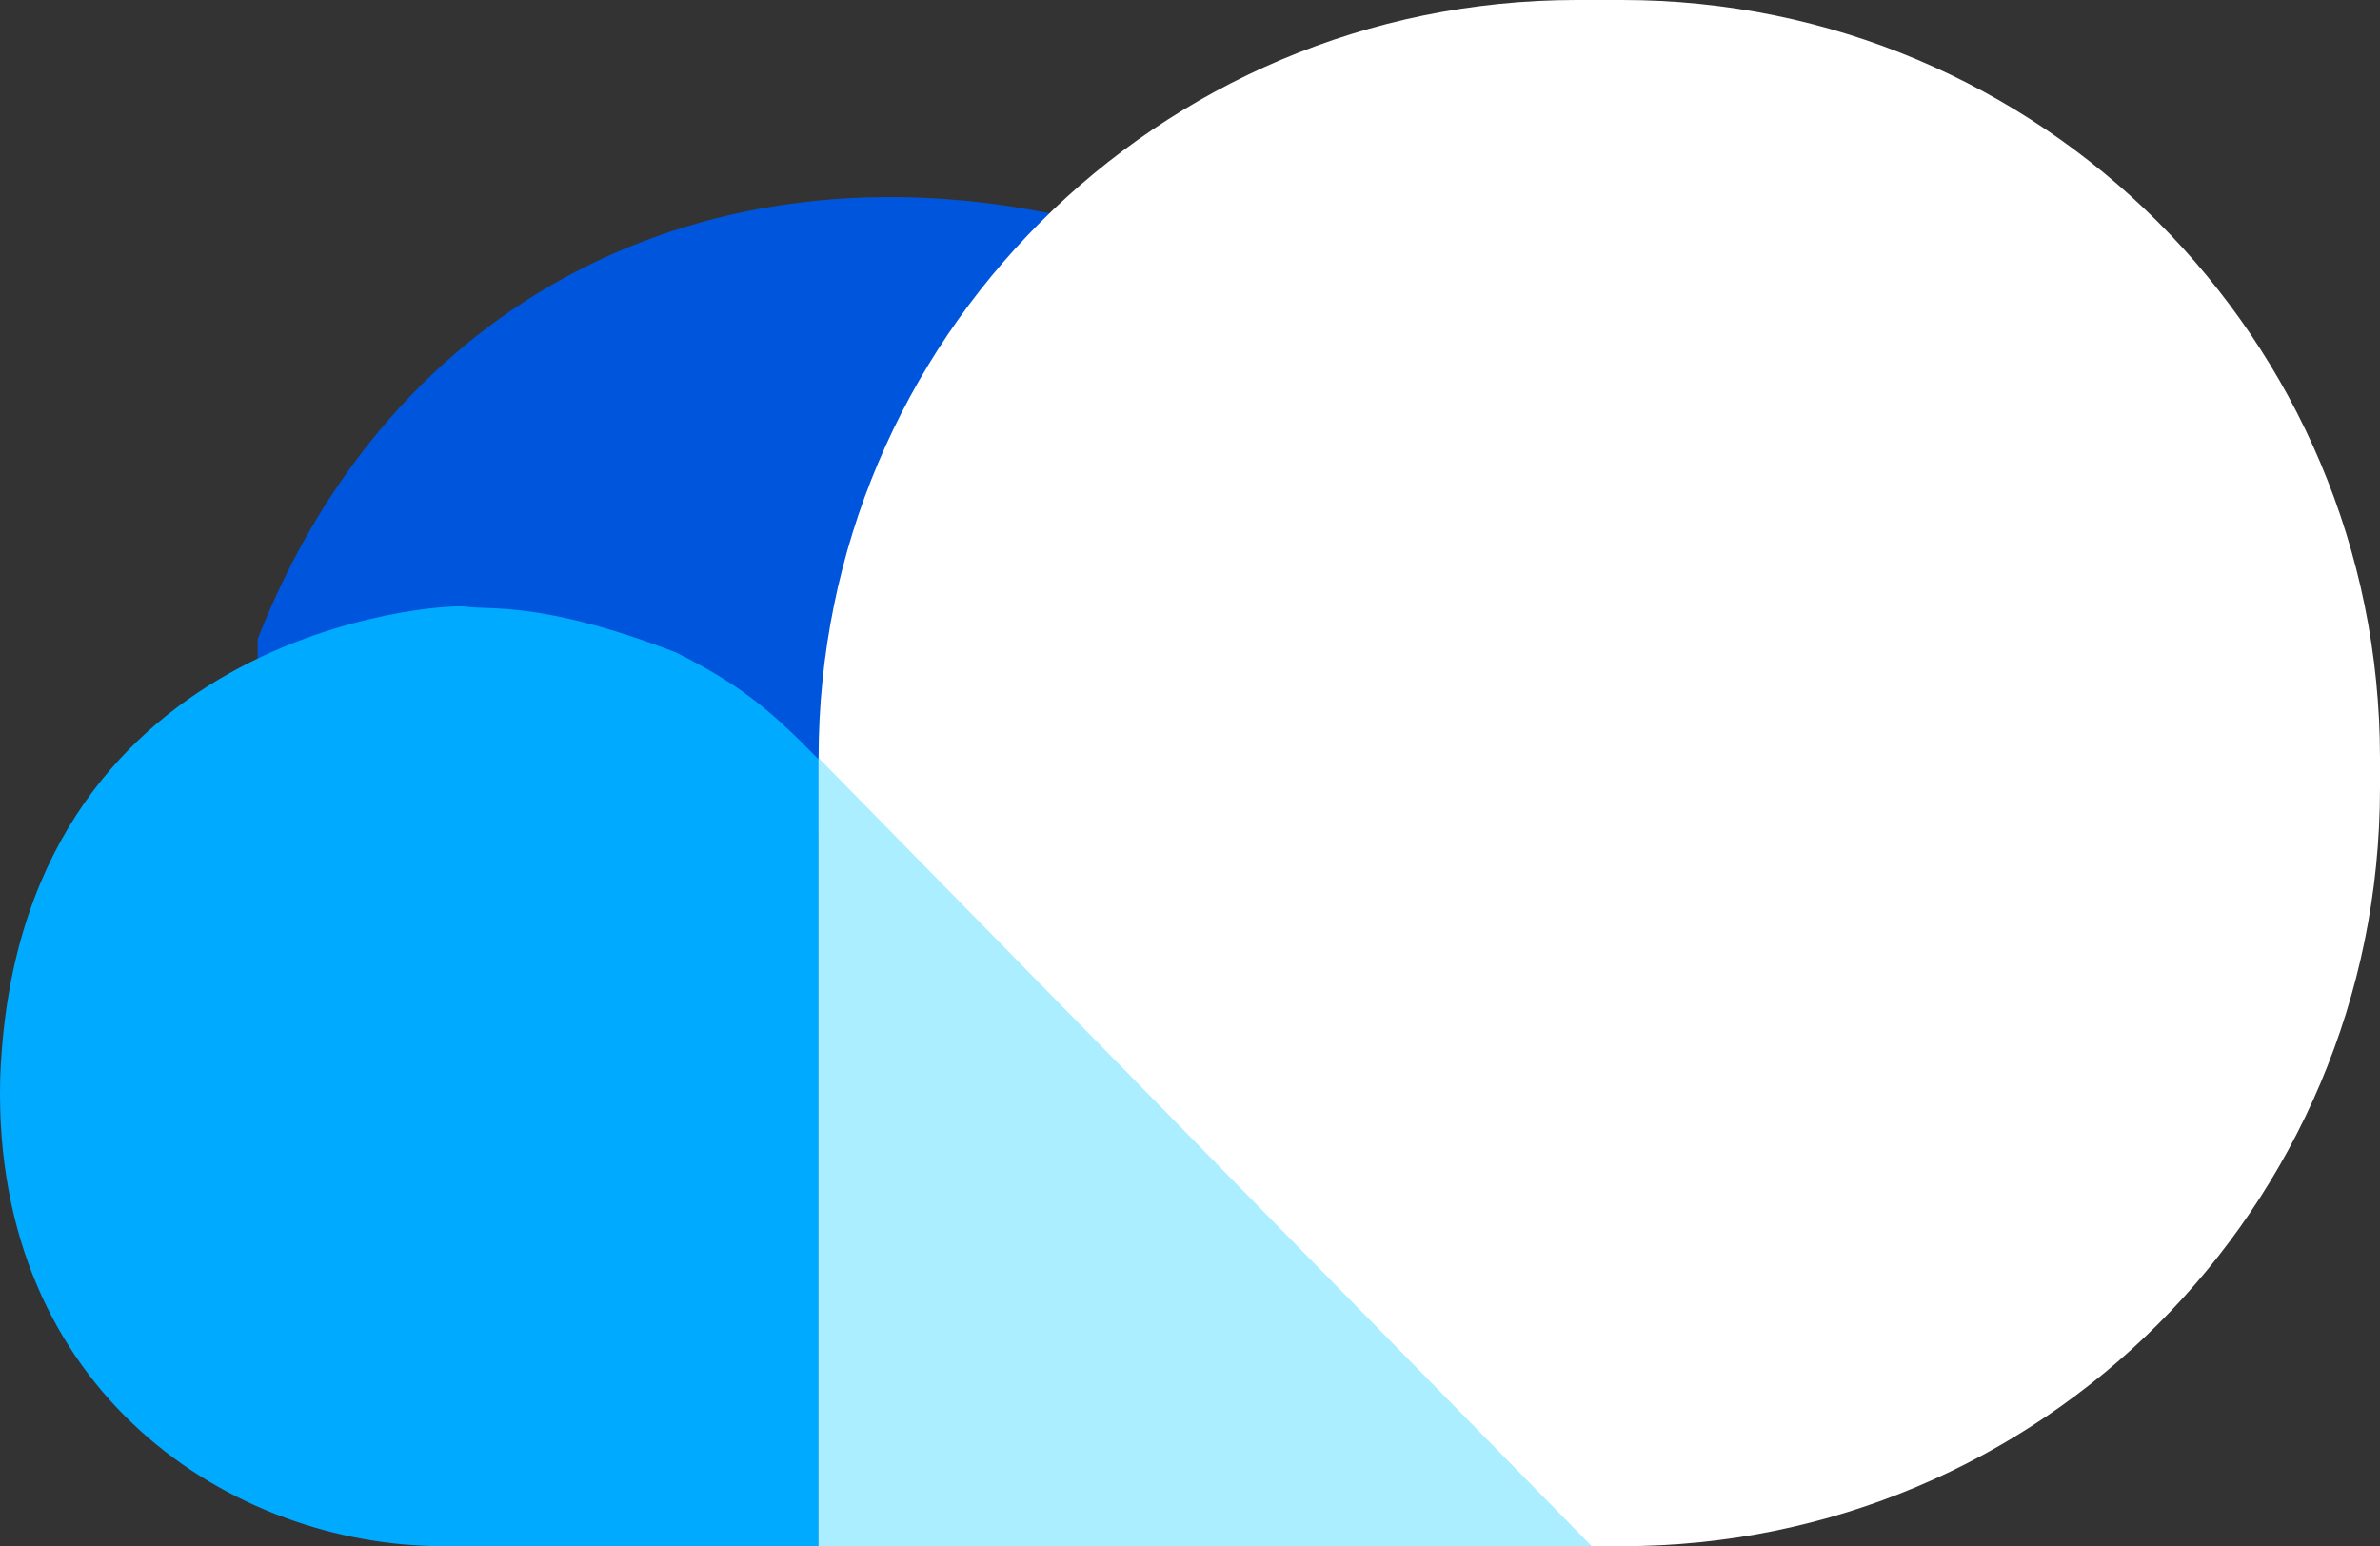 <svg width="157" height="102" viewBox="0 0 157 102" fill="none" xmlns="http://www.w3.org/2000/svg">
    <rect x="0" y="0" width="157" height="102" fill="#333333" stroke="none"/>
    <path d="M70 14.229C46.505 9.202 25.742 19.814 17 42.154V55H70V14.229Z" fill="#0055DD"/>
    <path d="M54 50.097V102H29.234C15.364 102 -0.438 91.929 0.009 71.261C1 41.531 29.178 39.772 30.72 40.019C32.261 40.266 35.725 39.613 44.589 43.042C48.711 45.107 50.722 46.728 54 50.097Z" fill="#00AAFF"/>
    <path d="M54 50C54 22.386 76.386 0 104 0H107C134.614 0 157 22.386 157 50V52C157 79.614 134.614 102 107 102H54V50Z" fill="white"/>
    <path d="M105 102L54 50V102H105Z" fill="#AAEEFF"/>
    </svg>
    